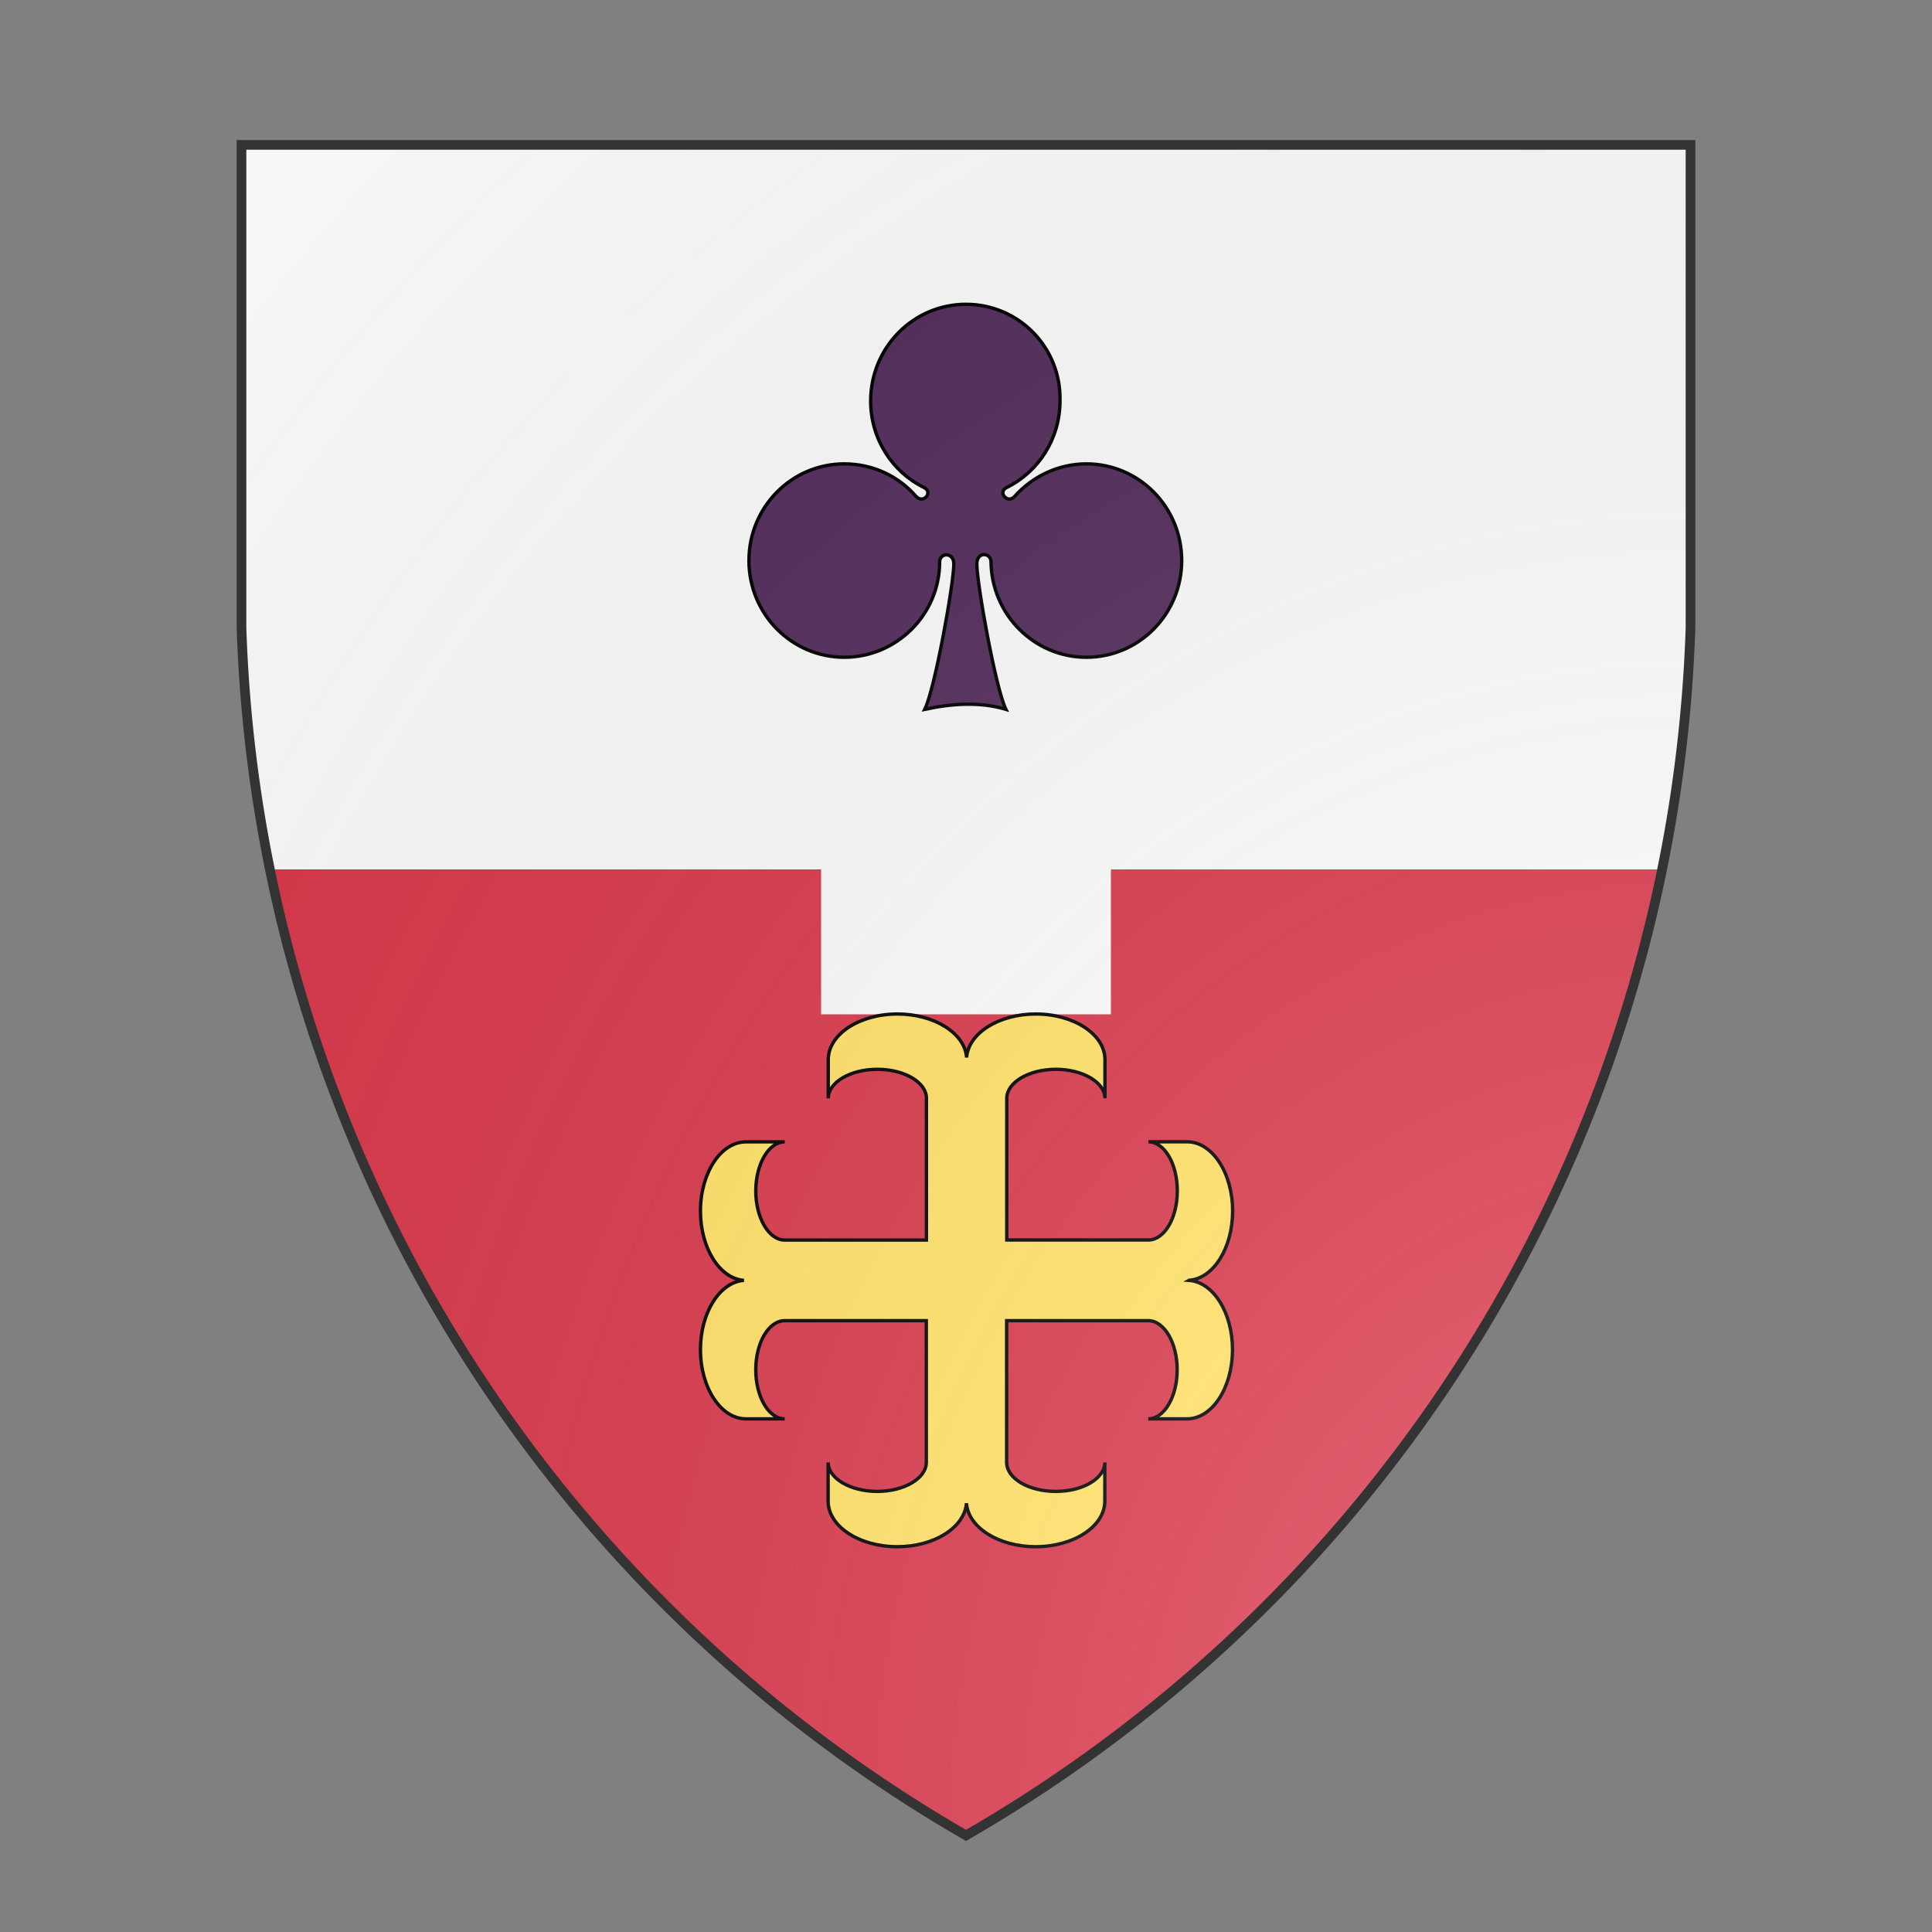 <svg id="coaworld_burg_19_burg_19_s0" width="500" height="500" viewBox="0 10 200 200" xmlns="http://www.w3.org/2000/svg" xmlns:x="http://www.w3.org/1999/xlink"><rect x="0" y="10" width="200" height="200" fill="#808080" stroke="none"/><defs><clipPath id="heater_coaworld_burg_19_burg_19_s0"><path d="m25,25 h150 v50 a150,150,0,0,1,-75,125 a150,150,0,0,1,-75,-125 z"/></clipPath><clipPath id="divisionClip_coaworld_burg_19_burg_19_s0"><path d="m 0,115 v -15 h 85 v 15 h 30 v -15 h 85 v 15 V200 H0 Z"/></clipPath><g id="trefle_coaworld_burg_19_burg_19_s0"><path stroke-width=".5" d="M100 70c-7.8 0-14.1 6.4-14.1 14.3 0 5.6 3.2 10.5 7.9 12.8 1.4.7-.1 2.5-1.2 1.3-2.6-3-6.4-4.8-10.6-4.8-7.8 0-14.1 6.4-14.1 14.3s6.3 14.3 14.1 14.3c7.7 0 14.1-6.3 14.1-14.1 0-1.4 2.1-1.5 2.1.3 0 2.9-2.8 18.5-4.3 21.5 3.96-.86 8.16-1.15 12 0-1.5-3-4.3-18.6-4.3-21.5 0-1.9 2.1-1.7 2.1-.3.1 7.8 6.4 14.1 14.1 14.1 7.8 0 14.1-6.4 14.1-14.3s-6.3-14.3-14.1-14.3c-4.2 0-8 1.9-10.6 4.8-1 1.2-2.6-.6-1.2-1.3 4.7-2.3 7.9-7.2 7.9-12.8.2-7.9-6.1-14.3-13.9-14.3z"/></g><g id="crossCercelee_coaworld_burg_19_burg_19_s0" stroke-width=".5"><path d="M133 100.05c3.59-.26 6.43-4.77 6.43-10.24 0-5.65-3.02-10.24-6.73-10.24h-5.73c2.36 0 4.28 3.24 4.28 7.26 0 4.03-1.92 7.26-4.28 7.26h-20.94V73.14c0-2.36 3.28-4.29 7.26-4.29s7.26 1.93 7.26 4.29v-5.73c0-3.72-4.59-6.74-10.23-6.74-5.47 0-9.97 2.84-10.23 6.43-.26-3.59-4.77-6.43-10.23-6.43-5.64 0-10.23 3.02-10.23 6.74v5.73c0-2.36 3.24-4.29 7.26-4.29s7.26 1.93 7.26 4.29V94.1H73.19c-2.36 0-4.28-3.28-4.28-7.26s1.92-7.26 4.28-7.26h-5.73c-3.72 0-6.73 4.59-6.73 10.24 0 5.47 2.84 9.98 6.43 10.24-3.59.26-6.43 4.77-6.43 10.24 0 5.65 3.02 10.24 6.73 10.24h5.73c-2.36 0-4.28-3.24-4.28-7.26 0-4.03 1.92-7.26 4.28-7.26h20.94v20.96c0 2.36-3.28 4.29-7.26 4.29s-7.26-1.93-7.26-4.29v5.73c0 3.72 4.59 6.74 10.23 6.74 5.47 0 9.93-2.84 10.23-6.43.26 3.59 4.77 6.43 10.23 6.43 5.64 0 10.23-3.02 10.23-6.74v-5.73c0 2.36-3.24 4.29-7.26 4.29s-7.26-1.93-7.26-4.29v-20.96h20.94c2.36 0 4.28 3.28 4.28 7.26s-1.92 7.26-4.28 7.26h5.73c3.72 0 6.73-4.59 6.73-10.24 0-5.47-2.84-9.98-6.43-10.24z"/></g><radialGradient id="backlight" cx="100%" cy="100%" r="150%"><stop stop-color="#fff" stop-opacity=".3" offset="0"/><stop stop-color="#fff" stop-opacity=".15" offset=".25"/><stop stop-color="#000" stop-opacity="0" offset="1"/></radialGradient></defs><g clip-path="url(#heater_coaworld_burg_19_burg_19_s0)"><rect x="0" y="0" width="200" height="200" fill="#fafafa"/><g clip-path="url(#divisionClip_coaworld_burg_19_burg_19_s0)"><rect x="0" y="0" width="200" height="200" fill="#d7374a"/></g><g fill="#522d5b" stroke="#000"><style>
      g.secondary,path.secondary {fill: #522d5b;}
      g.tertiary,path.tertiary {fill: #522d5b;}
    </style><use x:href="#trefle_coaworld_burg_19_burg_19_s0" transform="translate(30 -7.5) scale(0.7)"/></g><g fill="#ffe066" stroke="#000"><style>
      g.secondary,path.secondary {fill: #ffe066;}
      g.tertiary,path.tertiary {fill: #ffe066;}
    </style><use x:href="#crossCercelee_coaworld_burg_19_burg_19_s0" transform="translate(30 72.5) scale(0.7)"/></g></g><path d="m25,25 h150 v50 a150,150,0,0,1,-75,125 a150,150,0,0,1,-75,-125 z" fill="url(#backlight)" stroke="#333"/></svg>